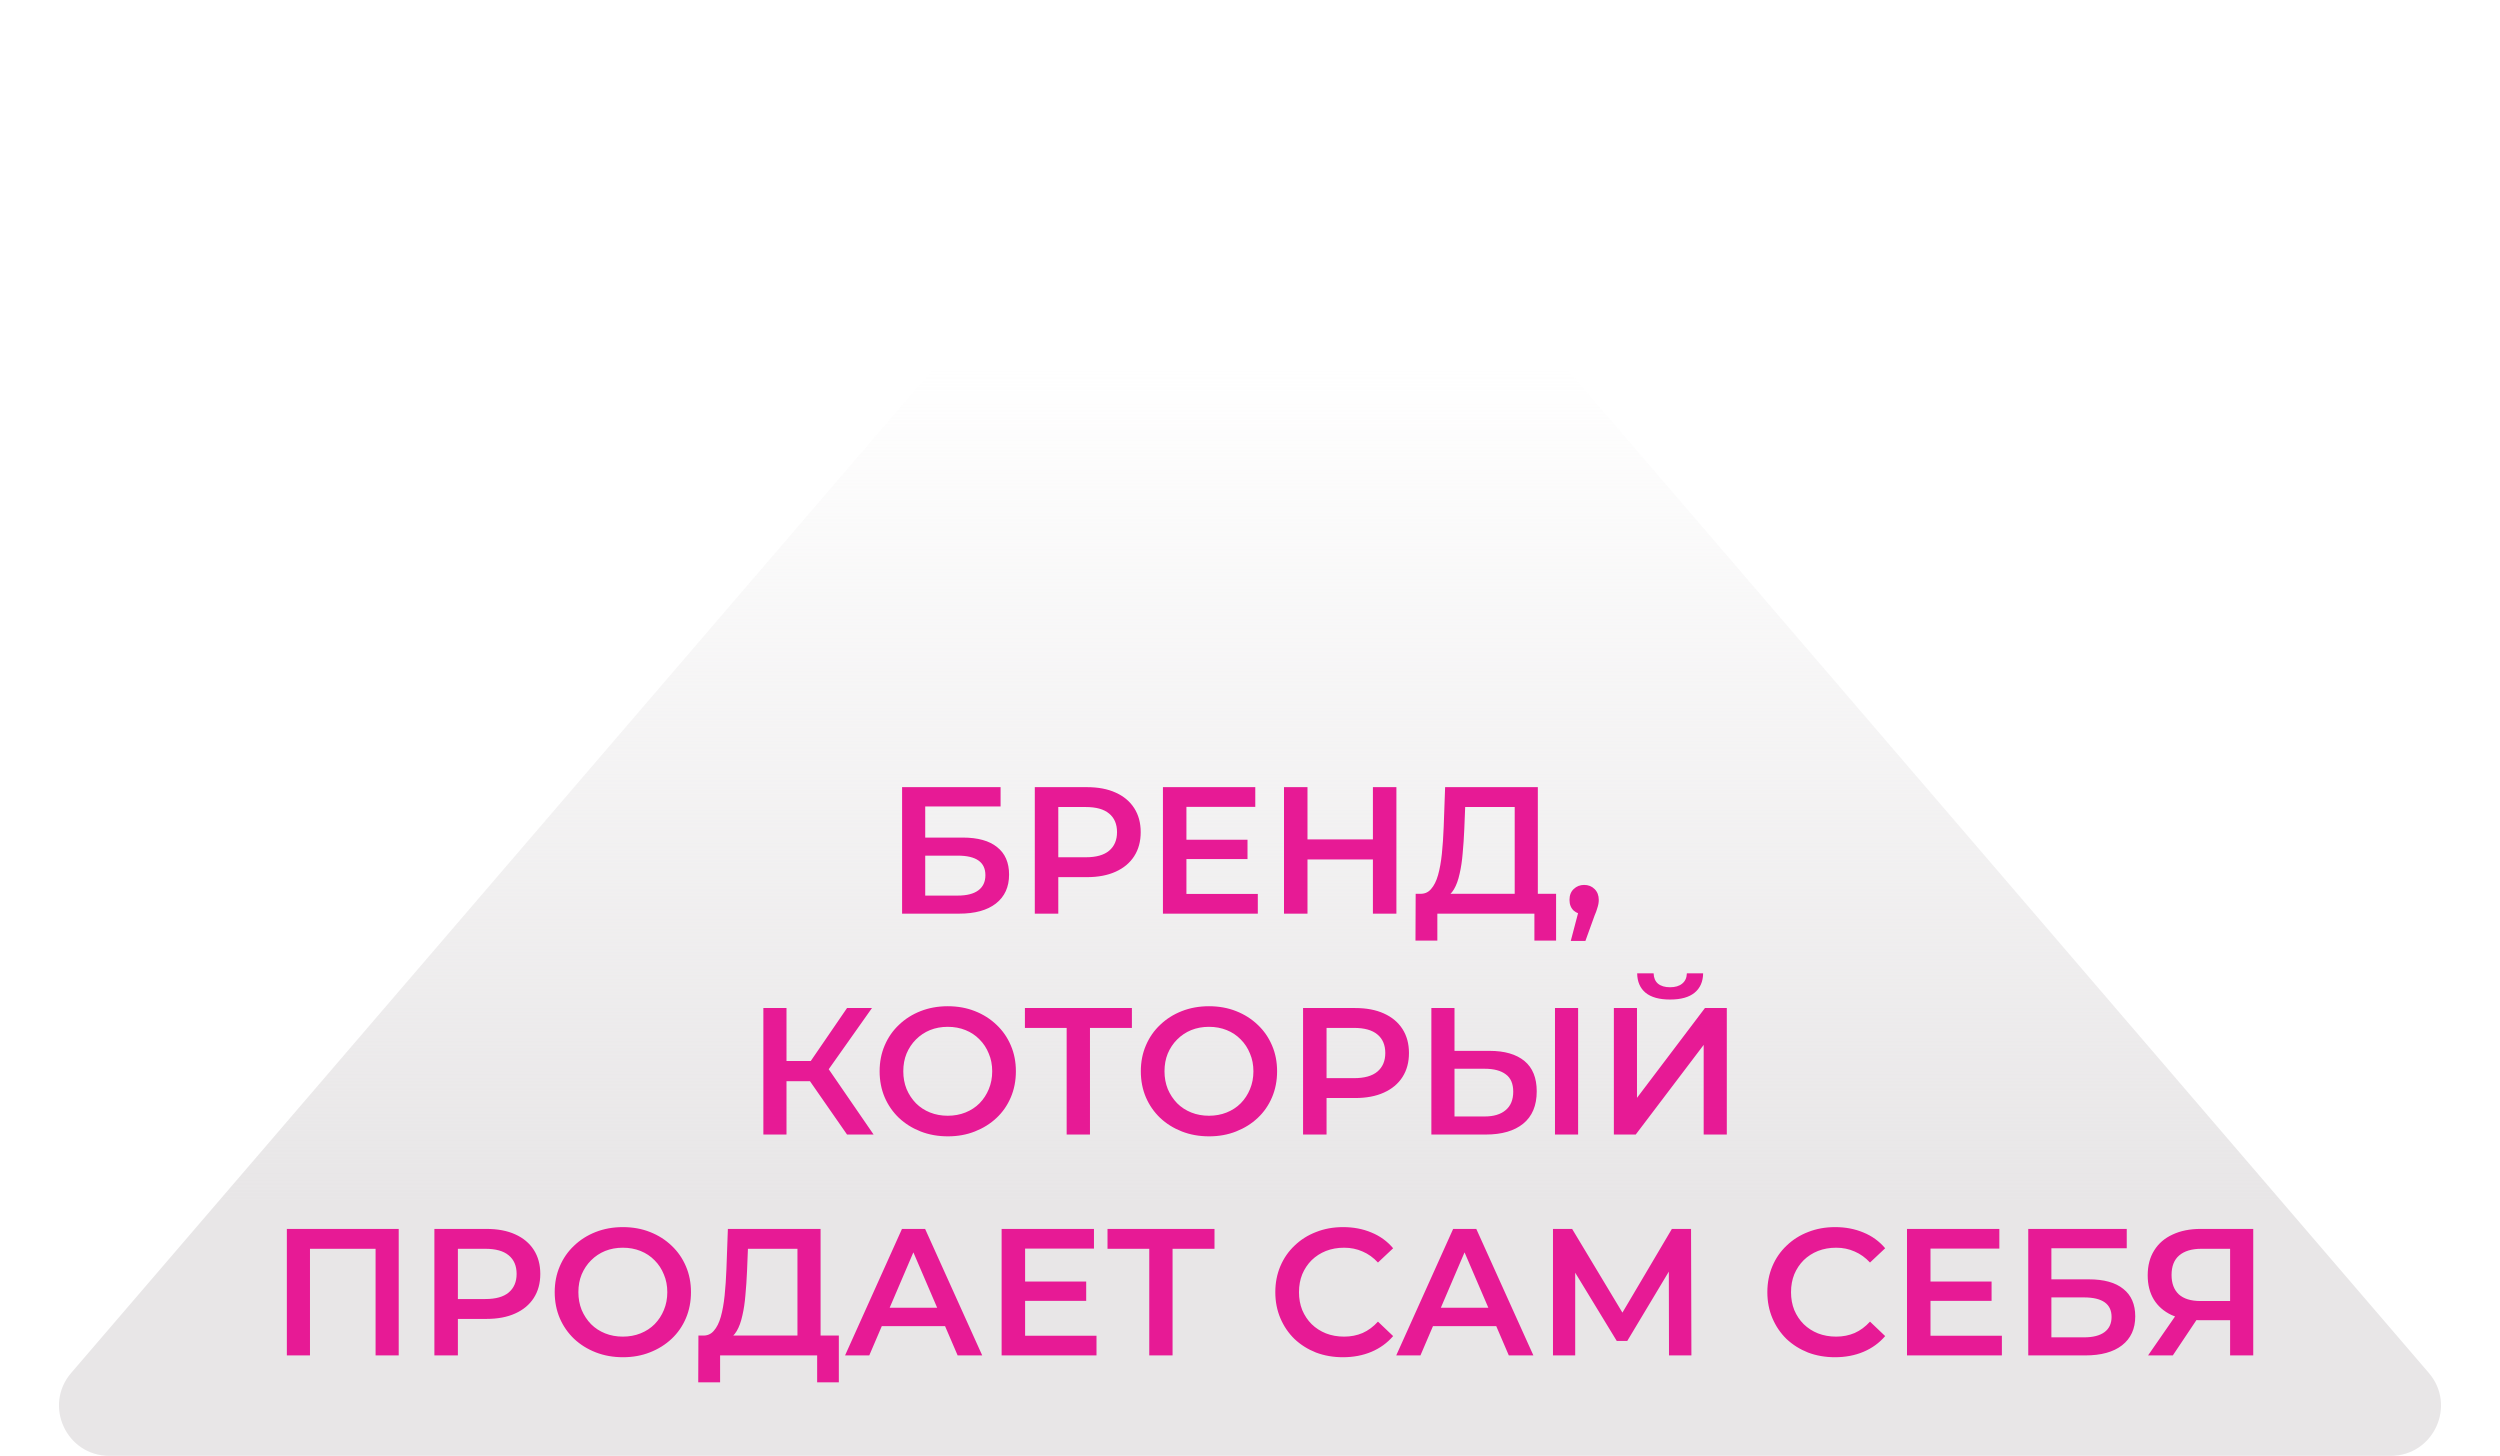 <svg width="249" height="145" viewBox="0 0 249 145" fill="none" xmlns="http://www.w3.org/2000/svg">
<path d="M120.706 4.418C122.702 2.094 126.298 2.094 128.294 4.418L241.91 136.743C244.694 139.985 242.39 145 238.117 145H10.883C6.61 145 4.306 139.985 7.09 136.743L120.706 4.418Z" fill="url(#paint0_linear_484_2675)"/>
<path d="M89.848 91V78.4H99.658V80.326H92.152V83.422H95.878C97.39 83.422 98.536 83.74 99.316 84.376C100.108 85 100.504 85.912 100.504 87.112C100.504 88.348 100.066 89.308 99.19 89.992C98.326 90.664 97.102 91 95.518 91H89.848ZM92.152 89.2H95.392C96.292 89.2 96.976 89.026 97.444 88.678C97.912 88.33 98.146 87.826 98.146 87.166C98.146 85.87 97.228 85.222 95.392 85.222H92.152V89.2ZM103.066 91V78.4H108.25C109.366 78.4 110.32 78.58 111.112 78.94C111.916 79.3 112.534 79.816 112.966 80.488C113.398 81.16 113.614 81.958 113.614 82.882C113.614 83.806 113.398 84.604 112.966 85.276C112.534 85.948 111.916 86.464 111.112 86.824C110.32 87.184 109.366 87.364 108.25 87.364H104.362L105.406 86.266V91H103.066ZM105.406 86.518L104.362 85.384H108.142C109.174 85.384 109.948 85.168 110.464 84.736C110.992 84.292 111.256 83.674 111.256 82.882C111.256 82.078 110.992 81.46 110.464 81.028C109.948 80.596 109.174 80.38 108.142 80.38H104.362L105.406 79.228V86.518ZM117.988 83.638H124.252V85.564H117.988V83.638ZM118.168 89.038H125.278V91H115.828V78.4H125.026V80.362H118.168V89.038ZM136.742 78.4H139.082V91H136.742V78.4ZM130.226 91H127.886V78.4H130.226V91ZM136.922 85.6H130.028V83.602H136.922V85.6ZM150.864 89.92V80.38H145.932L145.842 82.612C145.806 83.452 145.752 84.25 145.68 85.006C145.62 85.75 145.518 86.428 145.374 87.04C145.242 87.652 145.056 88.162 144.816 88.57C144.576 88.978 144.282 89.248 143.934 89.38L141.414 89.02C141.87 89.044 142.242 88.888 142.53 88.552C142.83 88.216 143.064 87.748 143.232 87.148C143.4 86.548 143.526 85.846 143.61 85.042C143.694 84.226 143.754 83.344 143.79 82.396L143.934 78.4H153.168V89.92H150.864ZM140.982 93.682L141 89.02H154.986V93.682H152.826V91H143.16V93.682H140.982ZM156.448 93.718L157.492 89.74L157.798 91.072C157.378 91.072 157.024 90.946 156.736 90.694C156.46 90.43 156.322 90.076 156.322 89.632C156.322 89.176 156.46 88.816 156.736 88.552C157.024 88.276 157.372 88.138 157.78 88.138C158.2 88.138 158.548 88.276 158.824 88.552C159.1 88.828 159.238 89.188 159.238 89.632C159.238 89.752 159.226 89.884 159.202 90.028C159.178 90.16 159.136 90.316 159.076 90.496C159.028 90.676 158.944 90.904 158.824 91.18L157.906 93.718H156.448ZM84.365 113L80.099 106.862L81.989 105.692L87.011 113H84.365ZM76.031 113V100.4H78.335V113H76.031ZM77.633 107.69V105.674H81.881V107.69H77.633ZM82.205 106.97L80.063 106.682L84.365 100.4H86.849L82.205 106.97ZM94.414 113.18C93.43 113.18 92.524 113.018 91.696 112.694C90.868 112.37 90.148 111.92 89.536 111.344C88.924 110.756 88.45 110.072 88.114 109.292C87.778 108.5 87.61 107.636 87.61 106.7C87.61 105.764 87.778 104.906 88.114 104.126C88.45 103.334 88.924 102.65 89.536 102.074C90.148 101.486 90.868 101.03 91.696 100.706C92.524 100.382 93.424 100.22 94.396 100.22C95.38 100.22 96.28 100.382 97.096 100.706C97.924 101.03 98.644 101.486 99.256 102.074C99.868 102.65 100.342 103.334 100.678 104.126C101.014 104.906 101.182 105.764 101.182 106.7C101.182 107.636 101.014 108.5 100.678 109.292C100.342 110.084 99.868 110.768 99.256 111.344C98.644 111.92 97.924 112.37 97.096 112.694C96.28 113.018 95.386 113.18 94.414 113.18ZM94.396 111.128C95.032 111.128 95.62 111.02 96.16 110.804C96.7 110.588 97.168 110.282 97.564 109.886C97.96 109.478 98.266 109.01 98.482 108.482C98.71 107.942 98.824 107.348 98.824 106.7C98.824 106.052 98.71 105.464 98.482 104.936C98.266 104.396 97.96 103.928 97.564 103.532C97.168 103.124 96.7 102.812 96.16 102.596C95.62 102.38 95.032 102.272 94.396 102.272C93.76 102.272 93.172 102.38 92.632 102.596C92.104 102.812 91.636 103.124 91.228 103.532C90.832 103.928 90.52 104.396 90.292 104.936C90.076 105.464 89.968 106.052 89.968 106.7C89.968 107.336 90.076 107.924 90.292 108.464C90.52 109.004 90.832 109.478 91.228 109.886C91.624 110.282 92.092 110.588 92.632 110.804C93.172 111.02 93.76 111.128 94.396 111.128ZM106.239 113V101.804L106.797 102.38H102.081V100.4H112.737V102.38H108.021L108.561 101.804V113H106.239ZM120.43 113.18C119.446 113.18 118.54 113.018 117.712 112.694C116.884 112.37 116.164 111.92 115.552 111.344C114.94 110.756 114.466 110.072 114.13 109.292C113.794 108.5 113.626 107.636 113.626 106.7C113.626 105.764 113.794 104.906 114.13 104.126C114.466 103.334 114.94 102.65 115.552 102.074C116.164 101.486 116.884 101.03 117.712 100.706C118.54 100.382 119.44 100.22 120.412 100.22C121.396 100.22 122.296 100.382 123.112 100.706C123.94 101.03 124.66 101.486 125.272 102.074C125.884 102.65 126.358 103.334 126.694 104.126C127.03 104.906 127.198 105.764 127.198 106.7C127.198 107.636 127.03 108.5 126.694 109.292C126.358 110.084 125.884 110.768 125.272 111.344C124.66 111.92 123.94 112.37 123.112 112.694C122.296 113.018 121.402 113.18 120.43 113.18ZM120.412 111.128C121.048 111.128 121.636 111.02 122.176 110.804C122.716 110.588 123.184 110.282 123.58 109.886C123.976 109.478 124.282 109.01 124.498 108.482C124.726 107.942 124.84 107.348 124.84 106.7C124.84 106.052 124.726 105.464 124.498 104.936C124.282 104.396 123.976 103.928 123.58 103.532C123.184 103.124 122.716 102.812 122.176 102.596C121.636 102.38 121.048 102.272 120.412 102.272C119.776 102.272 119.188 102.38 118.648 102.596C118.12 102.812 117.652 103.124 117.244 103.532C116.848 103.928 116.536 104.396 116.308 104.936C116.092 105.464 115.984 106.052 115.984 106.7C115.984 107.336 116.092 107.924 116.308 108.464C116.536 109.004 116.848 109.478 117.244 109.886C117.64 110.282 118.108 110.588 118.648 110.804C119.188 111.02 119.776 111.128 120.412 111.128ZM129.785 113V100.4H134.969C136.085 100.4 137.039 100.58 137.831 100.94C138.635 101.3 139.253 101.816 139.685 102.488C140.117 103.16 140.333 103.958 140.333 104.882C140.333 105.806 140.117 106.604 139.685 107.276C139.253 107.948 138.635 108.464 137.831 108.824C137.039 109.184 136.085 109.364 134.969 109.364H131.081L132.125 108.266V113H129.785ZM132.125 108.518L131.081 107.384H134.861C135.893 107.384 136.667 107.168 137.183 106.736C137.711 106.292 137.975 105.674 137.975 104.882C137.975 104.078 137.711 103.46 137.183 103.028C136.667 102.596 135.893 102.38 134.861 102.38H131.081L132.125 101.228V108.518ZM148.36 104.666C149.86 104.666 151.018 105.002 151.834 105.674C152.65 106.346 153.058 107.354 153.058 108.698C153.058 110.114 152.608 111.188 151.708 111.92C150.82 112.64 149.578 113 147.982 113H142.564V100.4H144.868V104.666H148.36ZM147.874 111.2C148.774 111.2 149.47 110.99 149.962 110.57C150.466 110.15 150.718 109.538 150.718 108.734C150.718 107.942 150.472 107.366 149.98 107.006C149.488 106.634 148.786 106.448 147.874 106.448H144.868V111.2H147.874ZM154.876 113V100.4H157.18V113H154.876ZM160.74 113V100.4H163.044V109.346L169.812 100.4H171.99V113H169.686V104.072L162.918 113H160.74ZM166.338 99.554C165.258 99.554 164.442 99.326 163.89 98.87C163.35 98.414 163.074 97.772 163.062 96.944H164.7C164.712 97.388 164.856 97.73 165.132 97.97C165.42 98.21 165.822 98.33 166.338 98.33C166.854 98.33 167.256 98.21 167.544 97.97C167.844 97.73 168 97.388 168.012 96.944H169.632C169.62 97.772 169.338 98.414 168.786 98.87C168.234 99.326 167.418 99.554 166.338 99.554ZM28.57 135V122.4H39.712V135H37.408V123.804L37.948 124.38H30.334L30.874 123.804V135H28.57ZM43.265 135V122.4H48.449C49.565 122.4 50.519 122.58 51.311 122.94C52.115 123.3 52.733 123.816 53.165 124.488C53.597 125.16 53.813 125.958 53.813 126.882C53.813 127.806 53.597 128.604 53.165 129.276C52.733 129.948 52.115 130.464 51.311 130.824C50.519 131.184 49.565 131.364 48.449 131.364H44.561L45.605 130.266V135H43.265ZM45.605 130.518L44.561 129.384H48.341C49.373 129.384 50.147 129.168 50.663 128.736C51.191 128.292 51.455 127.674 51.455 126.882C51.455 126.078 51.191 125.46 50.663 125.028C50.147 124.596 49.373 124.38 48.341 124.38H44.561L45.605 123.228V130.518ZM62.053 135.18C61.069 135.18 60.163 135.018 59.335 134.694C58.507 134.37 57.787 133.92 57.175 133.344C56.563 132.756 56.089 132.072 55.753 131.292C55.417 130.5 55.249 129.636 55.249 128.7C55.249 127.764 55.417 126.906 55.753 126.126C56.089 125.334 56.563 124.65 57.175 124.074C57.787 123.486 58.507 123.03 59.335 122.706C60.163 122.382 61.063 122.22 62.035 122.22C63.019 122.22 63.919 122.382 64.735 122.706C65.563 123.03 66.283 123.486 66.895 124.074C67.507 124.65 67.981 125.334 68.317 126.126C68.653 126.906 68.821 127.764 68.821 128.7C68.821 129.636 68.653 130.5 68.317 131.292C67.981 132.084 67.507 132.768 66.895 133.344C66.283 133.92 65.563 134.37 64.735 134.694C63.919 135.018 63.025 135.18 62.053 135.18ZM62.035 133.128C62.671 133.128 63.259 133.02 63.799 132.804C64.339 132.588 64.807 132.282 65.203 131.886C65.599 131.478 65.905 131.01 66.121 130.482C66.349 129.942 66.463 129.348 66.463 128.7C66.463 128.052 66.349 127.464 66.121 126.936C65.905 126.396 65.599 125.928 65.203 125.532C64.807 125.124 64.339 124.812 63.799 124.596C63.259 124.38 62.671 124.272 62.035 124.272C61.399 124.272 60.811 124.38 60.271 124.596C59.743 124.812 59.275 125.124 58.867 125.532C58.471 125.928 58.159 126.396 57.931 126.936C57.715 127.464 57.607 128.052 57.607 128.7C57.607 129.336 57.715 129.924 57.931 130.464C58.159 131.004 58.471 131.478 58.867 131.886C59.263 132.282 59.731 132.588 60.271 132.804C60.811 133.02 61.399 133.128 62.035 133.128ZM79.426 133.92V124.38H74.494L74.404 126.612C74.368 127.452 74.314 128.25 74.242 129.006C74.182 129.75 74.08 130.428 73.936 131.04C73.804 131.652 73.618 132.162 73.378 132.57C73.138 132.978 72.844 133.248 72.496 133.38L69.976 133.02C70.432 133.044 70.804 132.888 71.092 132.552C71.392 132.216 71.626 131.748 71.794 131.148C71.962 130.548 72.088 129.846 72.172 129.042C72.256 128.226 72.316 127.344 72.352 126.396L72.496 122.4H81.73V133.92H79.426ZM69.544 137.682L69.562 133.02H83.548V137.682H81.388V135H71.722V137.682H69.544ZM84.167 135L89.837 122.4H92.141L97.829 135H95.381L90.503 123.642H91.439L86.579 135H84.167ZM86.777 132.084L87.407 130.248H94.211L94.841 132.084H86.777ZM101.921 127.638H108.185V129.564H101.921V127.638ZM102.101 133.038H109.211V135H99.761V122.4H108.959V124.362H102.101V133.038ZM114.466 135V123.804L115.024 124.38H110.308V122.4H120.964V124.38H116.248L116.788 123.804V135H114.466ZM133.753 135.18C132.793 135.18 131.899 135.024 131.071 134.712C130.255 134.388 129.541 133.938 128.929 133.362C128.329 132.774 127.861 132.084 127.525 131.292C127.189 130.5 127.021 129.636 127.021 128.7C127.021 127.764 127.189 126.9 127.525 126.108C127.861 125.316 128.335 124.632 128.947 124.056C129.559 123.468 130.273 123.018 131.089 122.706C131.905 122.382 132.799 122.22 133.771 122.22C134.803 122.22 135.745 122.4 136.597 122.76C137.449 123.108 138.169 123.63 138.757 124.326L137.245 125.748C136.789 125.256 136.279 124.89 135.715 124.65C135.151 124.398 134.539 124.272 133.879 124.272C133.219 124.272 132.613 124.38 132.061 124.596C131.521 124.812 131.047 125.118 130.639 125.514C130.243 125.91 129.931 126.378 129.703 126.918C129.487 127.458 129.379 128.052 129.379 128.7C129.379 129.348 129.487 129.942 129.703 130.482C129.931 131.022 130.243 131.49 130.639 131.886C131.047 132.282 131.521 132.588 132.061 132.804C132.613 133.02 133.219 133.128 133.879 133.128C134.539 133.128 135.151 133.008 135.715 132.768C136.279 132.516 136.789 132.138 137.245 131.634L138.757 133.074C138.169 133.758 137.449 134.28 136.597 134.64C135.745 135 134.797 135.18 133.753 135.18ZM139.064 135L144.734 122.4H147.038L152.726 135H150.278L145.4 123.642H146.336L141.476 135H139.064ZM141.674 132.084L142.304 130.248H149.108L149.738 132.084H141.674ZM154.676 135V122.4H156.584L162.11 131.598H161.084L166.52 122.4H168.428L168.464 135H166.232L166.214 125.874H166.682L162.074 133.56H161.03L156.35 125.874H156.89V135H154.676ZM182.76 135.18C181.8 135.18 180.906 135.024 180.078 134.712C179.262 134.388 178.548 133.938 177.936 133.362C177.336 132.774 176.868 132.084 176.532 131.292C176.196 130.5 176.028 129.636 176.028 128.7C176.028 127.764 176.196 126.9 176.532 126.108C176.868 125.316 177.342 124.632 177.954 124.056C178.566 123.468 179.28 123.018 180.096 122.706C180.912 122.382 181.806 122.22 182.778 122.22C183.81 122.22 184.752 122.4 185.604 122.76C186.456 123.108 187.176 123.63 187.764 124.326L186.252 125.748C185.796 125.256 185.286 124.89 184.722 124.65C184.158 124.398 183.546 124.272 182.886 124.272C182.226 124.272 181.62 124.38 181.068 124.596C180.528 124.812 180.054 125.118 179.646 125.514C179.25 125.91 178.938 126.378 178.71 126.918C178.494 127.458 178.386 128.052 178.386 128.7C178.386 129.348 178.494 129.942 178.71 130.482C178.938 131.022 179.25 131.49 179.646 131.886C180.054 132.282 180.528 132.588 181.068 132.804C181.62 133.02 182.226 133.128 182.886 133.128C183.546 133.128 184.158 133.008 184.722 132.768C185.286 132.516 185.796 132.138 186.252 131.634L187.764 133.074C187.176 133.758 186.456 134.28 185.604 134.64C184.752 135 183.804 135.18 182.76 135.18ZM192.097 127.638H198.361V129.564H192.097V127.638ZM192.277 133.038H199.387V135H189.937V122.4H199.135V124.362H192.277V133.038ZM202.014 135V122.4H211.824V124.326H204.318V127.422H208.044C209.556 127.422 210.702 127.74 211.482 128.376C212.274 129 212.67 129.912 212.67 131.112C212.67 132.348 212.232 133.308 211.356 133.992C210.492 134.664 209.268 135 207.684 135H202.014ZM204.318 133.2H207.558C208.458 133.2 209.142 133.026 209.61 132.678C210.078 132.33 210.312 131.826 210.312 131.166C210.312 129.87 209.394 129.222 207.558 129.222H204.318V133.2ZM222.119 135V130.968L222.695 131.49H219.005C217.949 131.49 217.037 131.316 216.269 130.968C215.513 130.608 214.931 130.098 214.523 129.438C214.115 128.766 213.911 127.962 213.911 127.026C213.911 126.054 214.127 125.226 214.559 124.542C214.991 123.846 215.603 123.318 216.395 122.958C217.187 122.586 218.117 122.4 219.185 122.4H224.423V135H222.119ZM213.947 135L217.061 130.5H219.419L216.413 135H213.947ZM222.119 130.212V123.732L222.695 124.38H219.257C218.297 124.38 217.559 124.602 217.043 125.046C216.539 125.478 216.287 126.126 216.287 126.99C216.287 127.818 216.527 128.46 217.007 128.916C217.499 129.36 218.219 129.582 219.167 129.582H222.695L222.119 130.212Z" fill="#E71A95"/>
<defs>
<linearGradient id="paint0_linear_484_2675" x1="124.5" y1="36.117" x2="124.5" y2="120" gradientUnits="userSpaceOnUse">
<stop stop-color="#E8E6E7" stop-opacity="0"/>
<stop offset="1" stop-color="#E8E6E7"/>
</linearGradient>
</defs>
</svg>
